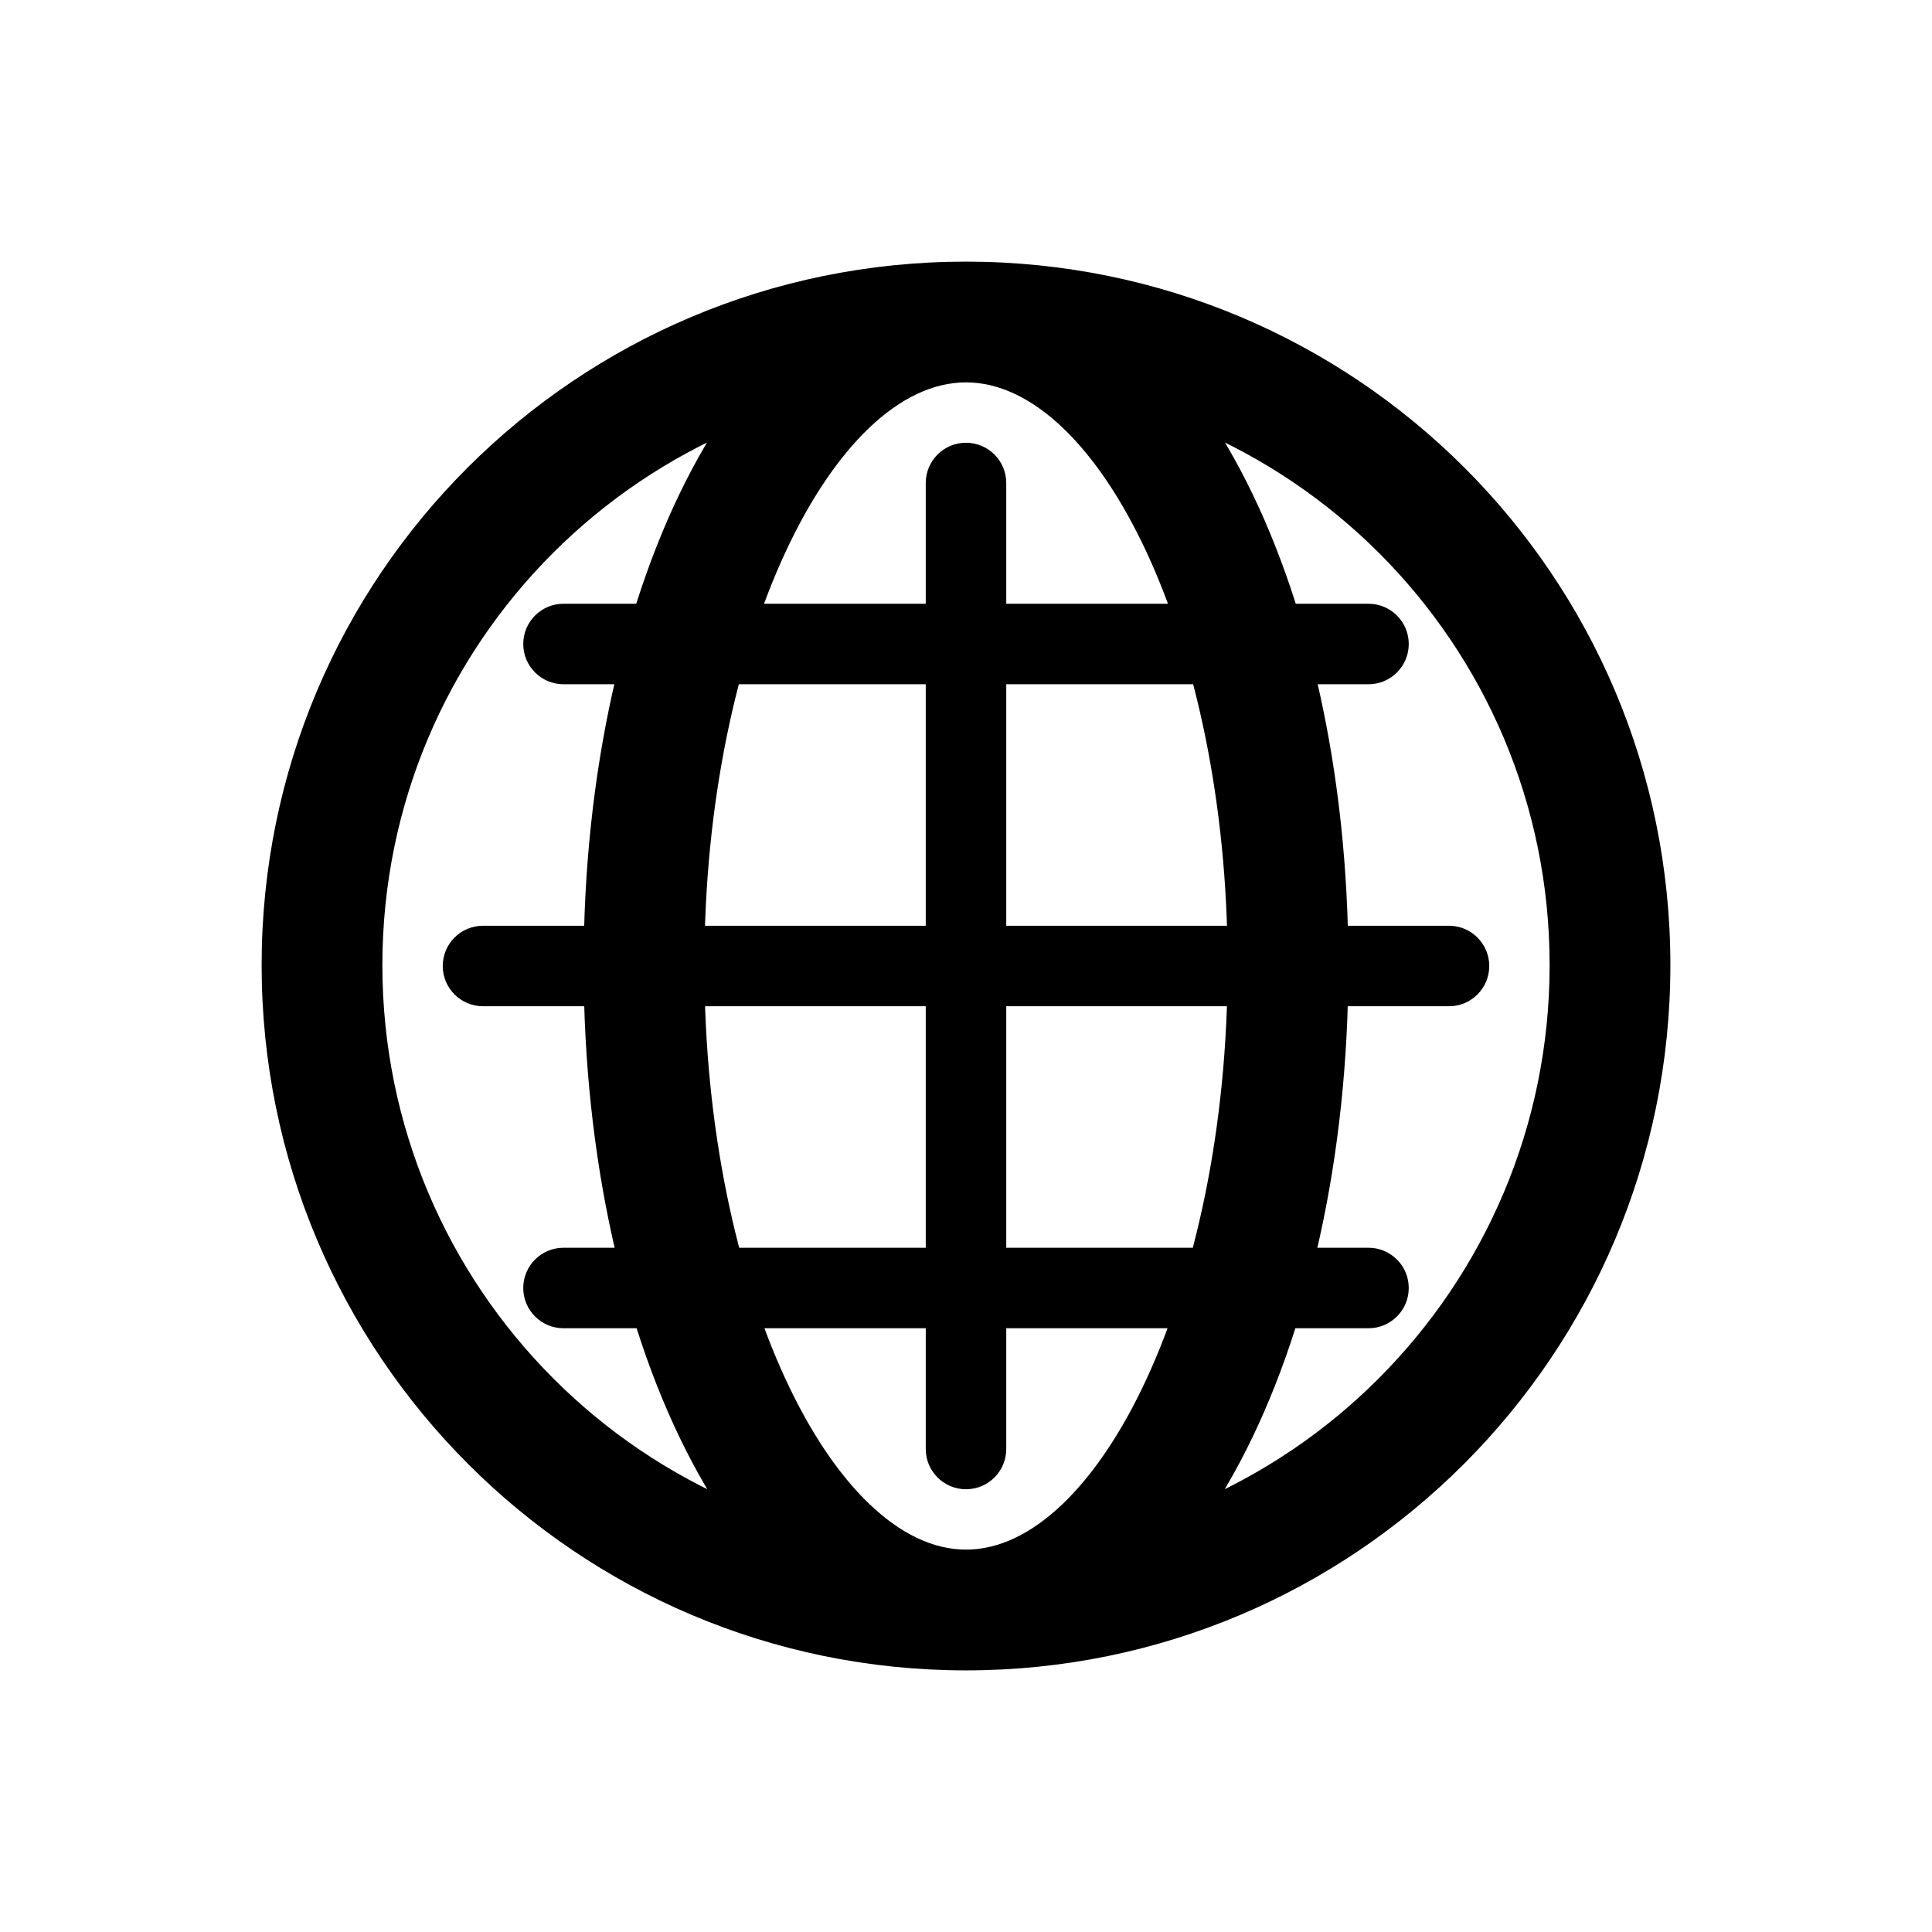<?xml version="1.0" encoding="UTF-8"?>
<svg width="24px" height="24px" viewBox="0 0 24 24" version="1.1" xmlns="http://www.w3.org/2000/svg" xmlns:xlink="http://www.w3.org/1999/xlink">
    <!-- Generator: Sketch 51.2 (57519) - http://www.bohemiancoding.com/sketch -->
    <title>Globe</title>
    <desc>Created with Sketch.</desc>
    <defs></defs>
    <g id="Globe" stroke="none" stroke-width="1" fill="none" fill-rule="evenodd">
        <path d="M12,19.25 C16.005,19.25 19.25,15.999 19.25,11.989 C19.25,7.984 16.01,4.75 12,4.75 C7.99,4.75 4.75,7.984 4.75,11.989 C4.75,15.999 7.995,19.25 12,19.25 Z M12,20.75 C7.166,20.75 3.25,16.827 3.25,11.989 C3.25,7.155 7.162,3.25 12,3.25 C16.838,3.25 20.75,7.155 20.75,11.989 C20.75,16.827 16.834,20.75 12,20.75 Z M12,19.25 C13.639,19.25 15.25,16.035 15.25,11.989 C15.25,7.947 13.641,4.75 12,4.75 C10.359,4.75 8.75,7.947 8.75,11.989 C8.75,16.035 10.361,19.25 12,19.25 Z M12,20.75 C9.251,20.75 7.25,16.757 7.25,11.989 C7.25,7.226 9.25,3.25 12,3.25 C14.75,3.25 16.75,7.226 16.75,11.989 C16.75,16.757 14.749,20.75 12,20.75 Z M11.5,6 C11.5,5.724 11.724,5.5 12,5.5 C12.276,5.5 12.5,5.724 12.5,6 L12.5,18 C12.5,18.276 12.276,18.5 12,18.5 C11.724,18.5 11.5,18.276 11.5,18 L11.5,6 Z M18,11.5 C18.276,11.5 18.5,11.724 18.5,12 C18.5,12.276 18.276,12.5 18,12.5 L6,12.5 C5.724,12.5 5.5,12.276 5.5,12 C5.5,11.724 5.724,11.5 6,11.5 L18,11.5 Z M17,7.5 C17.276,7.5 17.5,7.724 17.5,8 C17.5,8.276 17.276,8.5 17,8.5 L7,8.5 C6.724,8.5 6.5,8.276 6.5,8 C6.5,7.724 6.724,7.5 7,7.5 L17,7.5 Z M17,15.5 C17.276,15.5 17.5,15.724 17.5,16 C17.5,16.276 17.276,16.5 17,16.5 L7,16.5 C6.724,16.5 6.5,16.276 6.5,16 C6.5,15.724 6.724,15.5 7,15.5 L17,15.5 Z" fill="#000000" fill-rule="nonzero"></path>
    </g>
</svg>